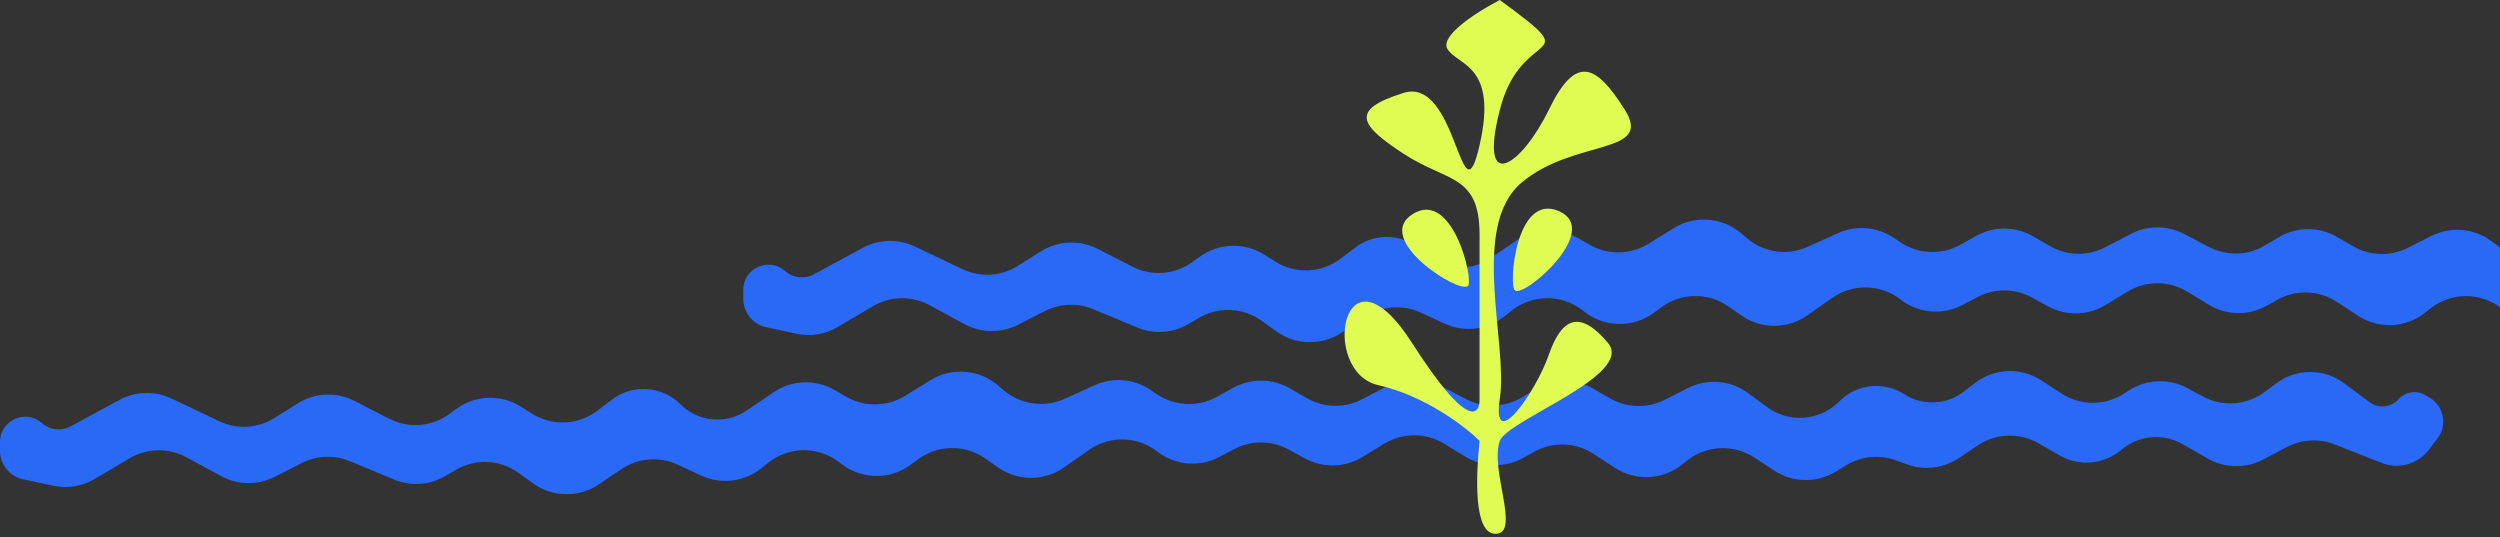 <svg width="740" height="159" viewBox="0 0 740 159" fill="none" xmlns="http://www.w3.org/2000/svg">
<rect x="0" y="0" width="740" height="159" fill="#333333" stroke="none"/>
<path d="M35.379 118.36L20.886 126.205C18.132 127.696 14.74 127.306 12.396 125.23C7.586 120.97 0 124.384 0 130.809V133.416C0 137.477 2.832 140.988 6.801 141.848L15.719 143.779C19.902 144.685 24.274 143.979 27.96 141.802L38.396 135.64C43.533 132.606 49.885 132.488 55.132 135.328L65.499 140.939C70.413 143.599 76.321 143.675 81.302 141.14L89.328 137.056C93.761 134.8 98.961 134.599 103.556 136.506L116.667 141.949C121.582 143.989 127.167 143.611 131.761 140.927L134.942 139.068C140.738 135.682 147.985 136.024 153.437 139.94L157.825 143.093C163.603 147.244 171.355 147.358 177.253 143.377L183.932 138.87C188.87 135.538 195.193 135.033 200.597 137.54L207.557 140.77C213.393 143.478 220.259 142.659 225.294 138.653L227.425 136.959C233.535 132.099 242.17 132.025 248.362 136.78L249.129 137.369C255.153 141.996 263.517 142.064 269.616 137.536L271.723 135.972C277.586 131.62 285.574 131.498 291.567 135.669L295.489 138.399C301.348 142.476 309.129 142.46 314.97 138.358L322.39 133.147C328.49 128.864 336.672 129.068 342.551 133.65C347.804 137.744 354.967 138.384 360.861 135.284L365.357 132.92C370.386 130.276 376.402 130.318 381.393 133.033L386.289 135.696C391.614 138.592 398.077 138.435 403.254 135.282L409.757 131.322C415.188 128.015 422.01 128.015 427.441 131.322L433.8 135.194C439.054 138.394 445.627 138.505 450.986 135.486L454.043 133.764C459.577 130.645 466.389 130.873 471.702 134.354L477.963 138.454C484.098 142.473 492.12 142.104 497.86 137.538L499.37 136.337C505.11 131.772 513.131 131.402 519.267 135.421L525.209 139.314C530.689 142.903 537.742 143.025 543.342 139.627L546.525 137.696C550.9 135.041 556.238 134.499 561.058 136.219L564.626 137.492C569.706 139.305 575.345 138.6 579.822 135.592L585.42 131.83C590.79 128.222 597.742 127.974 603.355 131.191L609.69 134.822C615.505 138.155 622.785 137.489 627.899 133.156C633.013 128.824 640.292 128.158 646.108 131.491L653.508 135.732C658.553 138.624 664.727 138.736 669.873 136.03L676.937 132.315C681.317 130.012 686.483 129.732 691.086 131.547L704.982 137.027C710 139.006 715.722 137.4 718.978 133.099L721.54 129.714C724.463 125.852 723.411 120.311 719.276 117.79L717.987 117.004C715.369 115.408 711.985 115.905 709.937 118.186C707.741 120.631 704.045 121.003 701.406 119.044L693.816 113.409C687.889 109.01 679.782 109.01 673.856 113.409L670.289 116.057C664.992 119.989 657.899 120.501 652.092 117.373L647.463 114.878C642.02 111.945 635.413 112.199 630.211 115.541L628.657 116.54C623.013 120.165 615.765 120.133 610.154 116.458L604.285 112.614C598.239 108.653 590.349 108.949 584.616 113.352L581.252 115.935C576.124 119.873 569.075 120.169 563.634 116.674C557.659 112.835 549.829 113.605 544.716 118.533L544.123 119.103C538.379 124.639 529.48 125.226 523.058 120.494L517.412 116.333C512.245 112.526 505.376 111.953 499.65 114.851L492.737 118.35C487.621 120.94 481.544 120.776 476.575 117.914L471.688 115.099C466.355 112.028 459.779 112.078 454.494 115.231L450.464 117.635C445.395 120.658 439.121 120.837 433.888 118.106L426.466 114.231C421.537 111.659 415.662 111.659 410.733 114.231L403.16 118.184C398.009 120.873 391.843 120.745 386.808 117.845L381.748 114.93C376.573 111.949 370.212 111.903 364.994 114.809L360.255 117.447C354.683 120.549 347.844 120.272 342.541 116.729L340.499 115.365C335.621 112.106 329.407 111.592 324.06 114.006L315.092 118.055C309.082 120.768 302.046 119.761 297.038 115.471L295.417 114.083C289.797 109.269 281.708 108.644 275.415 112.537L267.942 117.16C262.625 120.449 255.931 120.555 250.513 117.434L247.037 115.432C241.4 112.185 234.406 112.44 229.02 116.087L220.97 121.538C214.842 125.687 206.631 124.9 201.404 119.661C195.954 114.199 187.305 113.605 181.16 118.271L176.808 121.575C171.171 125.855 163.473 126.194 157.481 122.428L154.175 120.35C148.311 116.663 140.796 116.904 135.179 120.957L132.911 122.595C127.73 126.334 120.89 126.853 115.204 123.937L104.926 118.666C99.588 115.929 93.201 116.208 88.122 119.401L81.256 123.717C76.331 126.812 70.165 127.175 64.911 124.678L50.769 117.956C45.868 115.627 40.15 115.777 35.379 118.36Z" fill="#2969F6"/>
<path d="M255.379 73.36L240.886 81.205C238.132 82.696 234.74 82.306 232.396 80.23C227.586 75.97 220 79.384 220 85.809V88.416C220 92.477 222.832 95.989 226.801 96.848L235.719 98.779C239.902 99.684 244.274 98.979 247.96 96.802L258.396 90.64C263.533 87.606 269.885 87.487 275.132 90.328L285.499 95.939C290.413 98.599 296.321 98.674 301.302 96.14L309.328 92.056C313.761 89.8 318.961 89.599 323.556 91.506L336.667 96.949C341.582 98.989 347.167 98.611 351.761 95.927L354.942 94.069C360.738 90.682 367.985 91.023 373.437 94.94L377.825 98.093C383.603 102.244 391.355 102.358 397.253 98.377L403.932 93.87C408.87 90.537 415.193 90.033 420.597 92.54L427.557 95.77C433.393 98.478 440.259 97.659 445.294 93.653L447.425 91.959C453.535 87.099 462.17 87.025 468.362 91.78L469.129 92.37C475.153 96.996 483.517 97.064 489.616 92.537L491.723 90.972C497.586 86.62 505.574 86.498 511.567 90.669L515.489 93.399C521.348 97.476 529.129 97.46 534.97 93.358L542.39 88.147C548.49 83.864 556.672 84.068 562.551 88.65C567.804 92.744 574.967 93.384 580.861 90.284L585.358 87.92C590.386 85.276 596.402 85.318 601.393 88.033L606.289 90.696C611.614 93.592 618.077 93.435 623.254 90.282L629.757 86.322C635.188 83.015 642.01 83.015 647.441 86.322L653.8 90.194C659.054 93.394 665.627 93.505 670.986 90.486L674.043 88.763C679.577 85.645 686.389 85.873 691.702 89.354L697.963 93.454C704.098 97.473 712.12 97.104 717.86 92.538L719.37 91.337C725.11 86.772 733.131 86.402 739.267 90.421L745.209 94.314C750.689 97.903 757.742 98.025 763.342 94.627L769.049 91.165C771.827 89.479 775.217 89.134 778.278 90.227L780.548 91.037C786.472 93.151 792.703 88.759 792.703 82.469C792.703 79.372 791.128 76.488 788.523 74.815L784.326 72.119C777.945 68.019 769.584 68.841 764.123 74.103C758.379 79.639 749.48 80.226 743.058 75.494L737.412 71.334C732.245 67.526 725.376 66.953 719.65 69.851L712.737 73.35C707.621 75.94 701.544 75.776 696.575 72.914L691.688 70.099C686.355 67.028 679.779 67.078 674.494 70.231L670.464 72.635C665.395 75.659 659.121 75.837 653.888 73.106L646.466 69.231C641.537 66.659 635.662 66.659 630.733 69.231L623.16 73.184C618.009 75.873 611.843 75.745 606.808 72.845L601.748 69.93C596.573 66.949 590.212 66.903 584.994 69.809L580.255 72.447C574.683 75.549 567.844 75.272 562.541 71.729L560.499 70.365C555.621 67.106 549.407 66.592 544.06 69.006L535.092 73.055C529.082 75.768 522.046 74.761 517.038 70.471L515.417 69.083C509.797 64.269 501.708 63.644 495.415 67.537L487.942 72.16C482.625 75.449 475.931 75.555 470.513 72.434L467.037 70.432C461.4 67.185 454.406 67.44 449.02 71.087L440.97 76.538C434.842 80.687 426.631 79.9 421.404 74.661C415.954 69.199 407.305 68.605 401.16 73.271L396.808 76.575C391.171 80.855 383.473 81.194 377.481 77.428L374.175 75.35C368.311 71.663 360.796 71.904 355.179 75.957L352.911 77.595C347.73 81.334 340.89 81.853 335.204 78.937L324.926 73.666C319.588 70.928 313.201 71.208 308.122 74.401L301.256 78.716C296.331 81.812 290.165 82.175 284.911 79.678L270.769 72.956C265.868 70.627 260.15 70.777 255.379 73.36Z" fill="#2969F6"/>
<path d="M442.948 158C435.948 158.5 436.948 140.334 437.948 130.5C433.781 126.334 421.948 117.2 407.948 114C390.448 110 397.448 69.5 417.948 101.5C434.348 127.1 438.115 123.167 437.948 118V69.5C437.948 51.5 428.448 54 415.448 45.5C402.448 37 399.448 32.5 415.448 27.5C431.448 22.5 432.448 67 437.948 43C443.448 19 431.448 19.5 428.448 14.5C426.048 10.5 437.781 3.167 443.948 0C470.448 19.5 450.448 7 443.948 32.5C437.448 58 450.448 49 458.448 32.5C466.448 16 472.448 19 480.948 32.5C489.448 46 465.948 41 450.448 54C434.948 67 446.448 101.5 443.948 118C441.448 134.5 454.448 116.5 458.448 105C462.448 93.5 467.948 92 475.948 101.5C483.948 111 446.111 124.371 443.948 130.5C440.948 139 450.001 157.496 442.948 158Z" fill="#E0FC52"/>
<path d="M448.448 86C446.448 84.667 448.648 56.9 461.448 62.5C474.248 68.1 451.448 88 448.448 86Z" fill="#E0FC52"/>
<path d="M434.526 84.655C436.304 83.039 429.987 55.911 418.165 63.357C406.344 70.804 431.857 87.08 434.526 84.655Z" fill="#E0FC52"/>
</svg>
